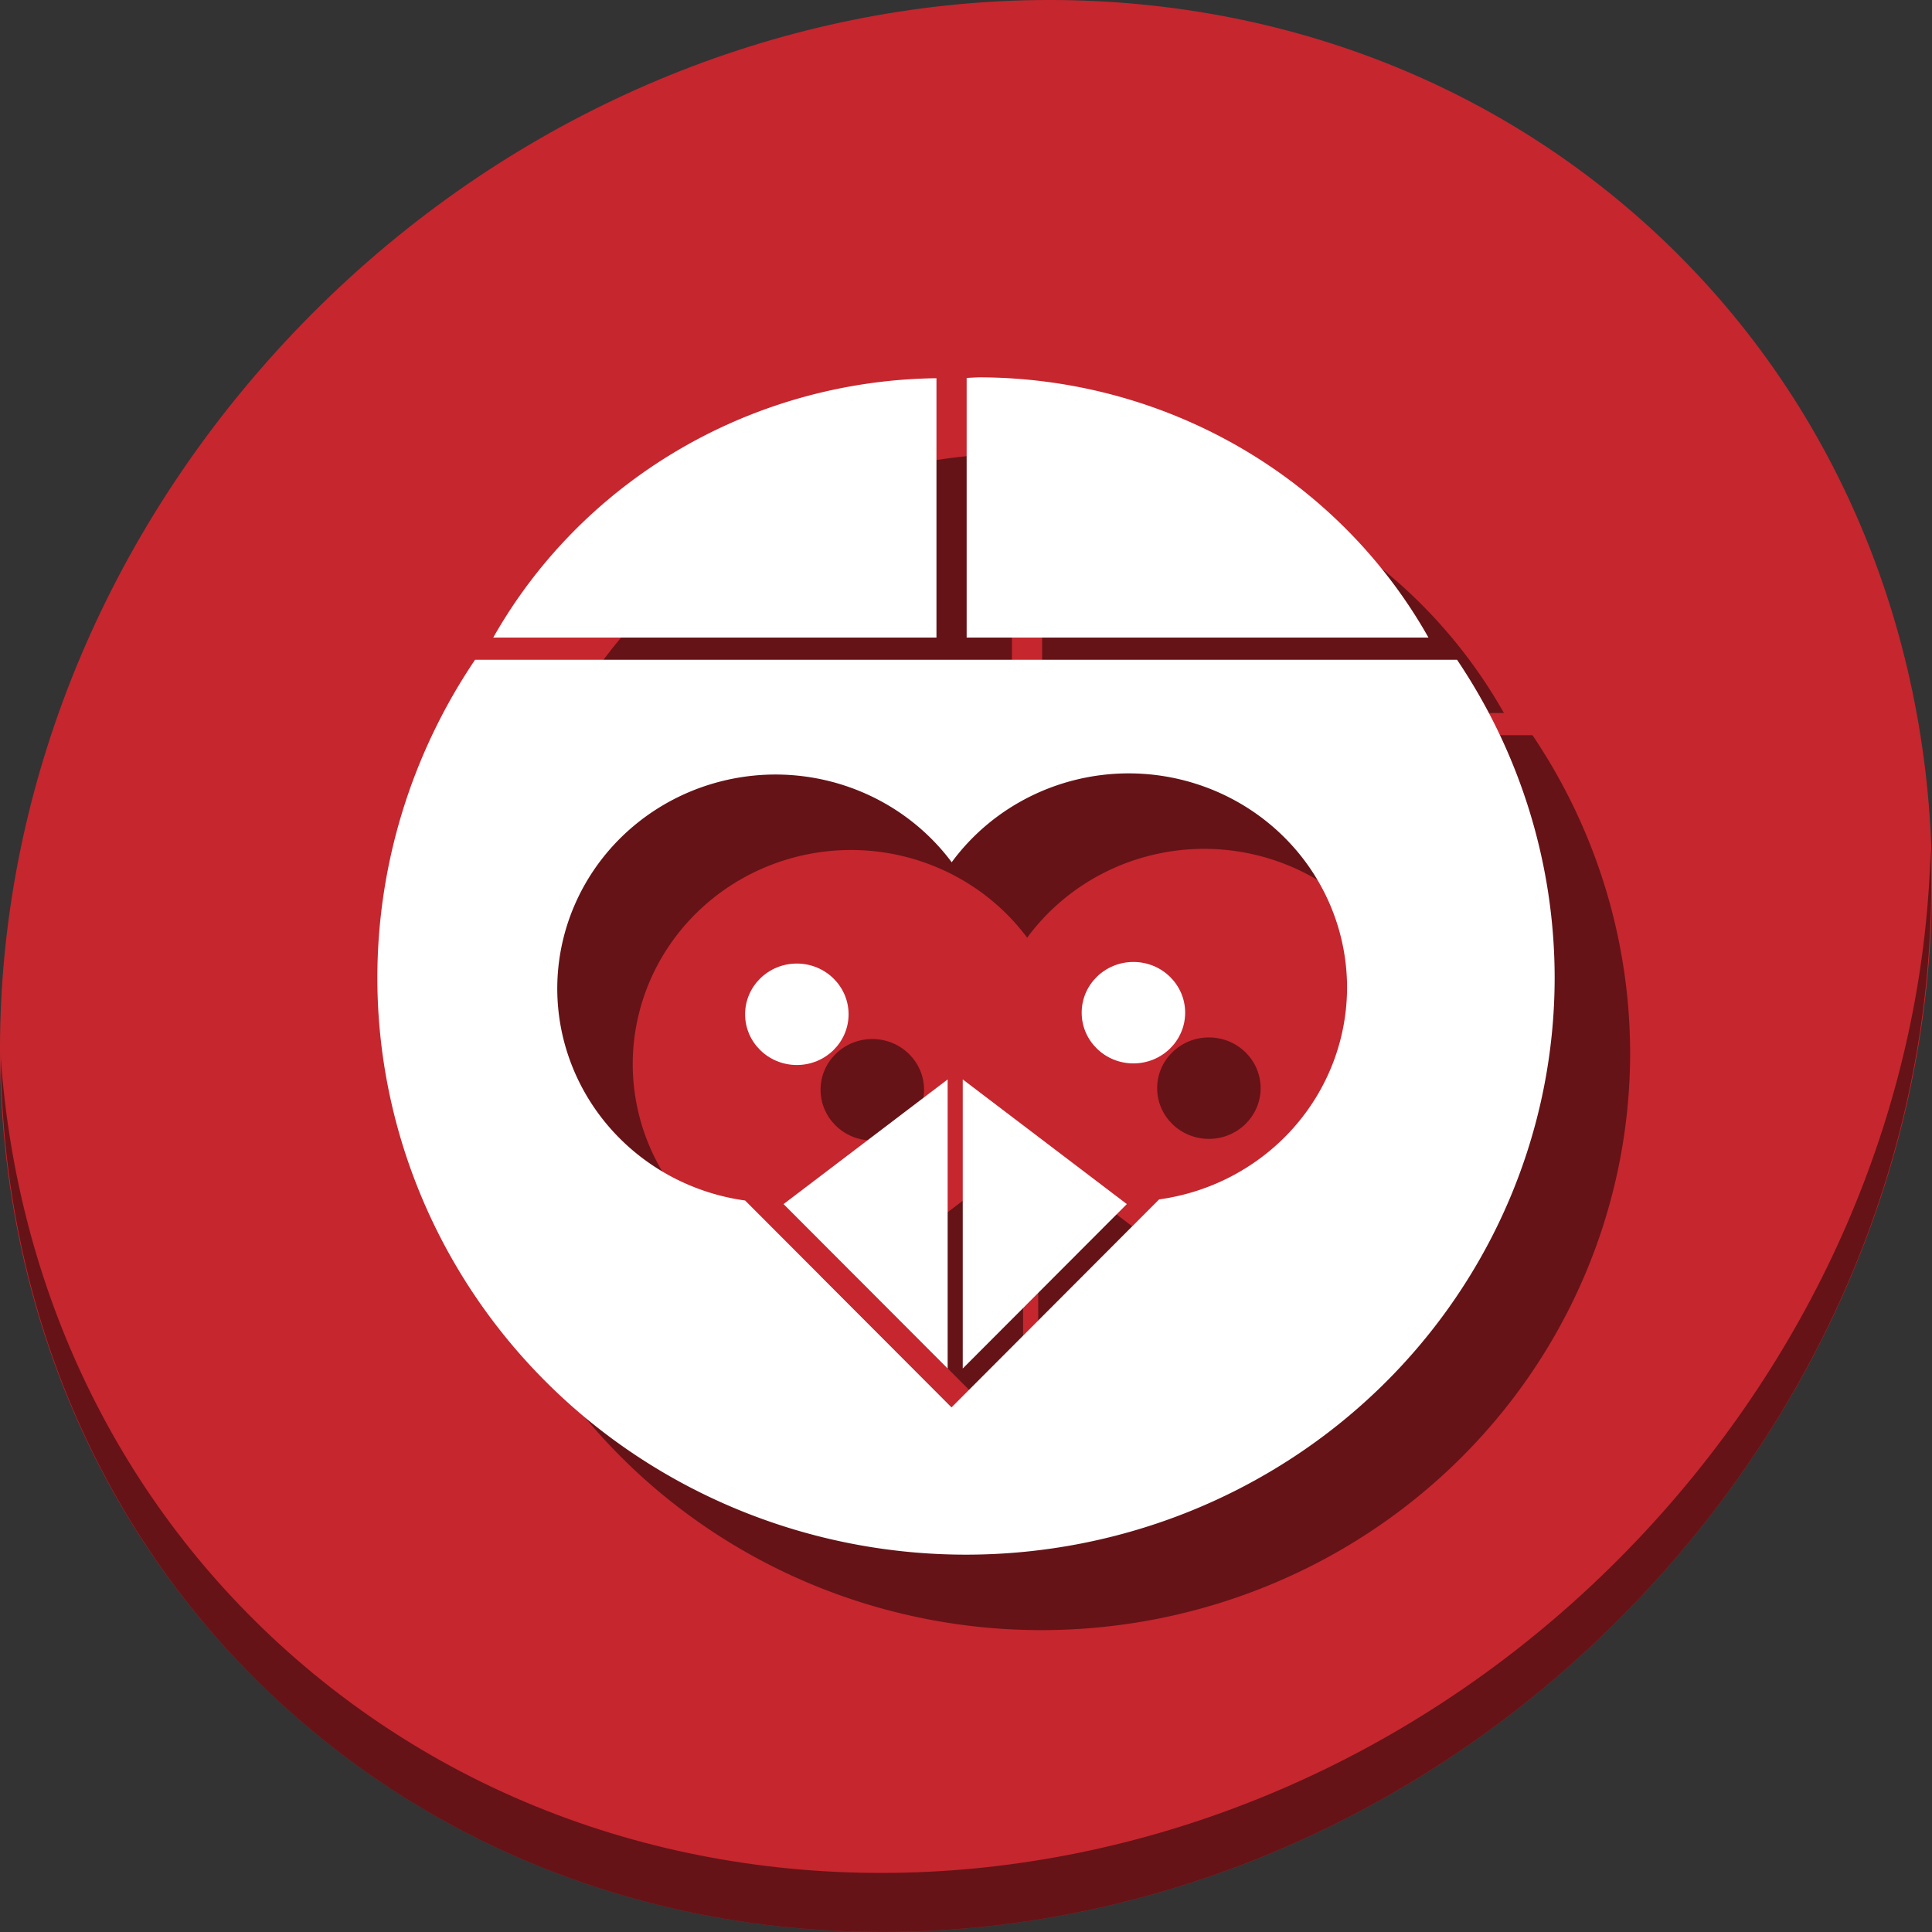 <?xml version="1.0" encoding="UTF-8" standalone="no"?>
<!-- Created with Inkscape (http://www.inkscape.org/) -->

<svg
   xmlns:osb="http://www.openswatchbook.org/uri/2009/osb"
   xmlns:dc="http://purl.org/dc/elements/1.1/"
   xmlns:cc="http://creativecommons.org/ns#"
   xmlns:rdf="http://www.w3.org/1999/02/22-rdf-syntax-ns#"
   xmlns:svg="http://www.w3.org/2000/svg"
   xmlns="http://www.w3.org/2000/svg"
   xmlns:sodipodi="http://sodipodi.sourceforge.net/DTD/sodipodi-0.dtd"
   xmlns:inkscape="http://www.inkscape.org/namespaces/inkscape"
   width="512"
   height="512"
   id="svg2985"
   version="1.1"
   inkscape:version="0.92.2 2405546, 2018-03-11"
   sodipodi:docname="corebird.svg"
   viewBox="0 0 512 512">
  <rect x="0" y="0" width="512" height="512" fill="#333333" stroke="none"/>
  <defs
     id="defs2987">
    <linearGradient
       id="linearGradient5207"
       osb:paint="solid">
      <stop
         style="stop-color:#000015;stop-opacity:1;"
         offset="0"
         id="stop5209" />
    </linearGradient>
  </defs>
  <sodipodi:namedview
     id="base"
     pagecolor="#ffffff"
     bordercolor="#666666"
     borderopacity="1.0"
     inkscape:pageopacity="0.0"
     inkscape:pageshadow="2"
     inkscape:zoom="0.5"
     inkscape:cx="158.1616"
     inkscape:cy="384.28258"
     inkscape:current-layer="layer1"
     showgrid="true"
     inkscape:document-units="px"
     inkscape:grid-bbox="true"
     inkscape:window-width="1366"
     inkscape:window-height="713"
     inkscape:window-x="0"
     inkscape:window-y="24"
     inkscape:window-maximized="1"
     inkscape:snap-text-baseline="true" />
  <g
     id="layer1"
     inkscape:label="Layer 1"
     inkscape:groupmode="layer"
     transform="translate(0,448)">
    <g
       id="g935">
      <path
         style="fill:#c6262e;fill-opacity:1;stroke-width:11.11"
         inkscape:connector-curvature="0"
         d="m 432.913,-391.526 c 102.193,88.575 105.827,249.7 8.117,359.899 C 343.32,78.572 181.279,96.101 79.087,7.526 -23.106,-81.049 -26.74,-242.174 70.97,-352.373 c 97.71,-110.199 259.75,-127.728 361.943,-39.153 z"
         id="path911" />
      <path
         style="opacity:1;fill:#000000;fill-opacity:0.49;stroke-width:11.11"
         inkscape:connector-curvature="0"
         d="m 511.635,-223.096 c -1.551,61.312 -25.161,124.155 -70.966,175.814 C 342.959,62.917 180.919,80.446 78.726,-8.129 30.827,-49.644 4.497,-107.077 0.194,-167.771 c 0.605,66.357 26.924,130.253 78.885,175.29 102.193,88.575 264.241,71.037 361.943,-39.153 49.705,-56.058 73.005,-125.291 70.613,-191.462 z"
         id="path913" />
      <g
         style="fill:#000000;fill-opacity:0.49"
         transform="translate(20,20)"
         id="g110">
        <path
           inkscape:connector-curvature="0"
           id="path96"
           d="m 248.172,-347.766 a 136.269,133.607 0 0 0 -117.453,68.722 h 117.453 z"
           style="opacity:1;fill:#000000;fill-opacity:0.49;stroke:none;stroke-width:0.64;stroke-linecap:round;stroke-miterlimit:4;stroke-dasharray:none;stroke-opacity:1" />
        <path
           inkscape:connector-curvature="0"
           id="path98"
           d="m 259.342,-348 a 136.269,133.607 0 0 0 -3.17,0.159 v 68.797 H 378.555 A 136.269,133.607 0 0 0 259.342,-348 Z"
           style="opacity:1;fill:#000000;fill-opacity:0.49;stroke:none;stroke-width:0.64;stroke-linecap:round;stroke-miterlimit:4;stroke-dasharray:none;stroke-opacity:1" />
        <path
           inkscape:connector-curvature="0"
           id="path100"
           d="M 125.9,-273.161 A 156,152.952 0 0 0 100,-188.952 156,152.952 0 0 0 256,-36 a 156,152.952 0 0 0 156,-152.952 156,152.952 0 0 0 -25.875,-84.209 z m 173.193,30.113 a 57.891,56.76 0 0 1 57.891,56.76 57.891,56.76 0 0 1 -49.812,56.145 l -55,55.109 -54.709,-54.818 a 57.891,56.76 0 0 1 -49.781,-56.132 57.891,56.76 0 0 1 57.891,-56.76 57.891,56.76 0 0 1 46.6,23.194 v 0.105 a 57.891,56.76 0 0 1 46.922,-23.604 z"
           style="opacity:1;fill:#000000;fill-opacity:0.49;stroke:none;stroke-width:0.733;stroke-linecap:round;stroke-miterlimit:4;stroke-dasharray:none;stroke-opacity:1" />
        <ellipse
           ry="13.443"
           rx="13.711"
           cy="-179.628"
           cx="300.367"
           id="ellipse102"
           style="opacity:1;fill:#000000;fill-opacity:0.49;stroke:none;stroke-width:0.846;stroke-linecap:round;stroke-miterlimit:4;stroke-dasharray:none;stroke-opacity:1" />
        <ellipse
           ry="13.443"
           rx="13.711"
           style="opacity:1;fill:#000000;fill-opacity:0.49;stroke:none;stroke-width:0.846;stroke-linecap:round;stroke-miterlimit:4;stroke-dasharray:none;stroke-opacity:1"
           id="ellipse104"
           cx="211.172"
           cy="-179.205" />
        <path
           inkscape:connector-curvature="0"
           id="path106"
           d="m 255.137,-85.33 2.9e-4,-76.612 43.487,33.037 z"
           style="fill:#000000;fill-opacity:0.49;stroke:none;stroke-width:0.538px;stroke-linecap:butt;stroke-linejoin:miter;stroke-opacity:1" />
        <path
           style="fill:#000000;fill-opacity:0.49;stroke:none;stroke-width:0.538px;stroke-linecap:butt;stroke-linejoin:miter;stroke-opacity:1"
           d="m 251.137,-85.33 -2.9e-4,-76.612 -43.487,33.037 z"
           id="path108"
           inkscape:connector-curvature="0" />
      </g>
      <g
         id="g94">
        <path
           style="opacity:1;fill:#ffffff;fill-opacity:1;stroke:none;stroke-width:0.64;stroke-linecap:round;stroke-miterlimit:4;stroke-dasharray:none;stroke-opacity:1"
           d="m 248.172,-347.766 a 136.269,133.607 0 0 0 -117.453,68.722 h 117.453 z"
           id="path27-7-5"
           inkscape:connector-curvature="0" />
        <path
           style="opacity:1;fill:#ffffff;fill-opacity:1;stroke:none;stroke-width:0.64;stroke-linecap:round;stroke-miterlimit:4;stroke-dasharray:none;stroke-opacity:1"
           d="m 259.342,-348 a 136.269,133.607 0 0 0 -3.17,0.159 v 68.797 H 378.555 A 136.269,133.607 0 0 0 259.342,-348 Z"
           id="path27-7"
           inkscape:connector-curvature="0" />
        <path
           style="opacity:1;fill:#ffffff;fill-opacity:1;stroke:none;stroke-width:0.733;stroke-linecap:round;stroke-miterlimit:4;stroke-dasharray:none;stroke-opacity:1"
           d="M 125.9,-273.161 A 156,152.952 0 0 0 100,-188.952 156,152.952 0 0 0 256,-36 a 156,152.952 0 0 0 156,-152.952 156,152.952 0 0 0 -25.875,-84.209 z m 173.193,30.113 a 57.891,56.76 0 0 1 57.891,56.76 57.891,56.76 0 0 1 -49.812,56.145 l -55,55.109 -54.709,-54.818 a 57.891,56.76 0 0 1 -49.781,-56.132 57.891,56.76 0 0 1 57.891,-56.76 57.891,56.76 0 0 1 46.6,23.194 v 0.105 a 57.891,56.76 0 0 1 46.922,-23.604 z"
           id="path27"
           inkscape:connector-curvature="0" />
        <ellipse
           style="opacity:1;fill:#ffffff;fill-opacity:1;stroke:none;stroke-width:0.846;stroke-linecap:round;stroke-miterlimit:4;stroke-dasharray:none;stroke-opacity:1"
           id="path881"
           cx="300.367"
           cy="-179.628"
           rx="13.711"
           ry="13.443" />
        <ellipse
           cy="-179.205"
           cx="211.172"
           id="circle883"
           style="opacity:1;fill:#ffffff;fill-opacity:1;stroke:none;stroke-width:0.846;stroke-linecap:round;stroke-miterlimit:4;stroke-dasharray:none;stroke-opacity:1"
           rx="13.711"
           ry="13.443" />
        <path
           style="fill:#ffffff;fill-opacity:1;stroke:none;stroke-width:0.538px;stroke-linecap:butt;stroke-linejoin:miter;stroke-opacity:1"
           d="m 255.137,-85.33 2.9e-4,-76.612 43.487,33.037 z"
           id="path900"
           inkscape:connector-curvature="0" />
        <path
           inkscape:connector-curvature="0"
           id="path79"
           d="m 251.137,-85.33 -2.9e-4,-76.612 -43.487,33.037 z"
           style="fill:#ffffff;fill-opacity:1;stroke:none;stroke-width:0.538px;stroke-linecap:butt;stroke-linejoin:miter;stroke-opacity:1" />
      </g>
    </g>
  </g>
</svg>
